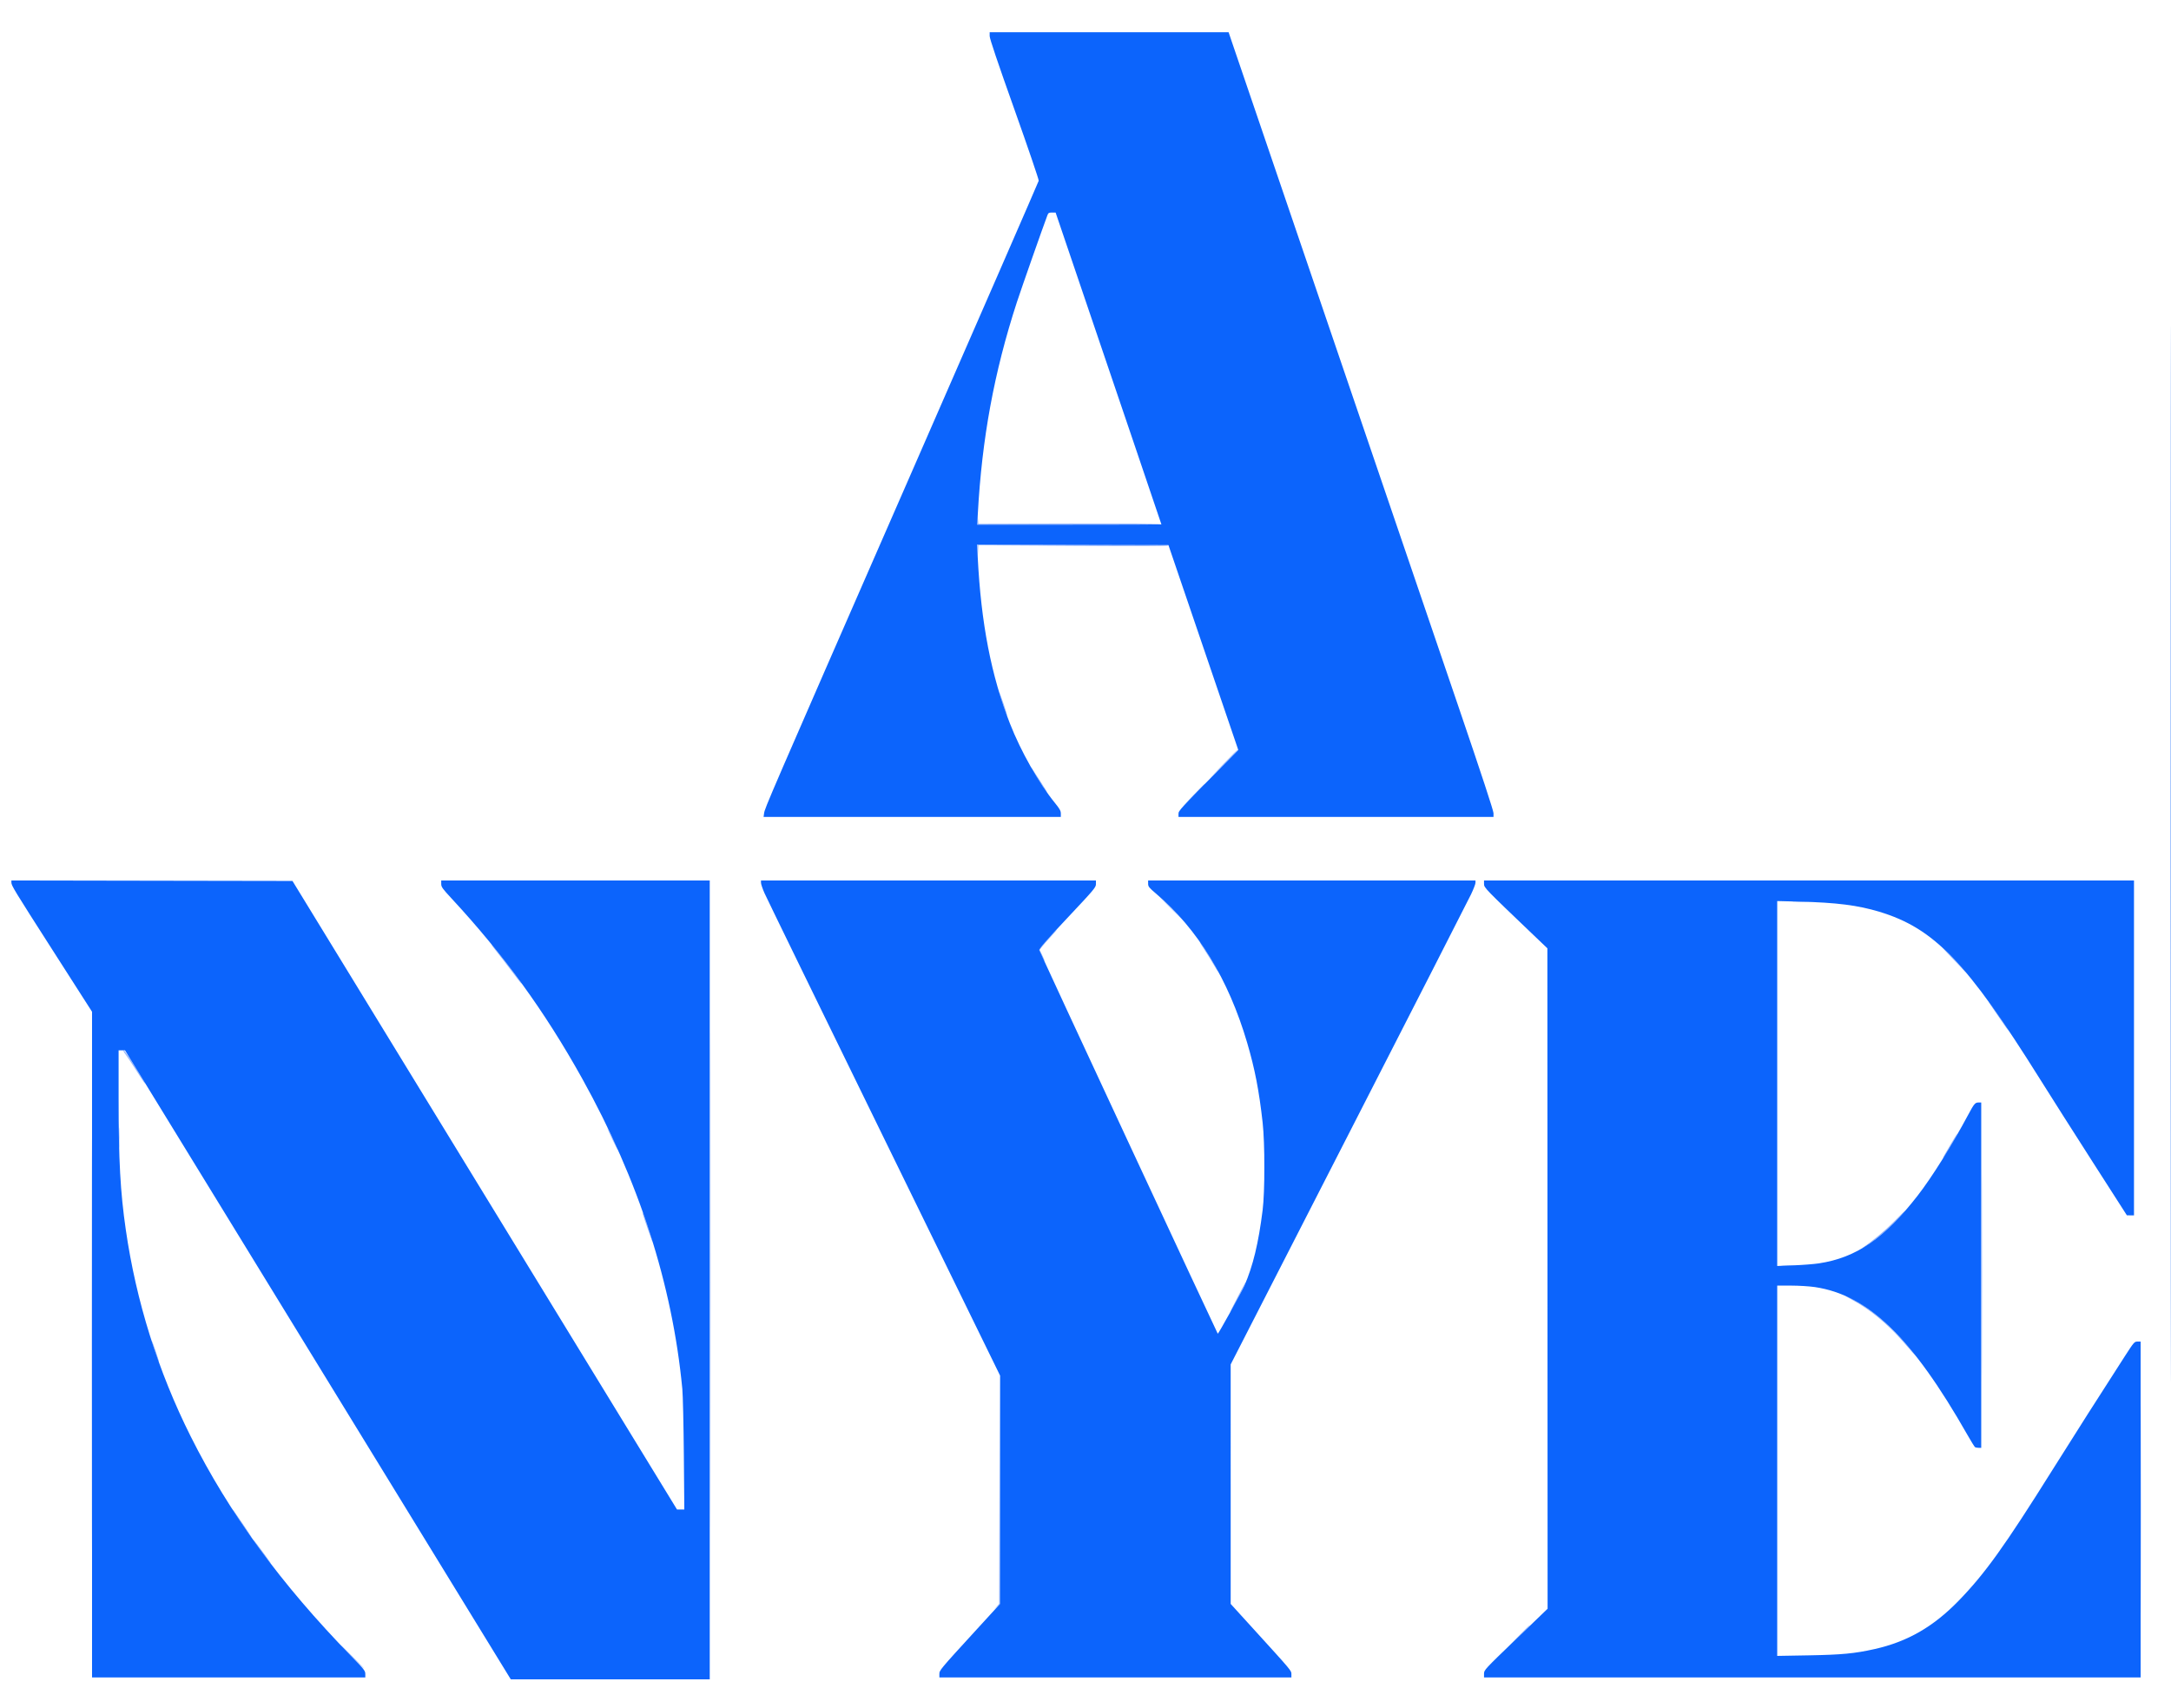 <svg xmlns="http://www.w3.org/2000/svg" width="2288" height="1800" viewBox="0 0 2288 1800" version="1.1"><path d="M 1030.175 548.250 L 1030 553 1127 553 C 1180.350 553, 1224 552.663, 1224 552.250 C 1224 551.837, 1180.602 551.623, 1127.559 551.774 L 1031.117 552.048 1030.733 547.774 L 1030.349 543.500 1030.175 548.250 M 1030.196 581.250 L 1030.392 588.500 1030.745 581.585 L 1031.099 574.671 1131.602 575.325 C 1197.788 575.755, 1231.896 575.641, 1231.493 574.989 C 1231.097 574.348, 1195.595 574, 1130.441 574 L 1030 574 1030.196 581.250 M 1053.077 729.499 C 1052.965 730.958, 1061.138 755.195, 1061.590 754.743 C 1061.801 754.533, 1059.988 748.542, 1057.563 741.430 C 1055.138 734.319, 1053.119 728.949, 1053.077 729.499 M 1289.572 804.874 L 1274.644 820.500 1290.028 805.290 C 1298.490 796.924, 1305.207 789.892, 1304.956 789.664 C 1304.705 789.435, 1297.782 796.280, 1289.572 804.874 M 1087.636 811 C 1089.463 814.841, 1102.777 835, 1103.487 835 C 1103.730 835, 1100.457 829.649, 1096.214 823.109 C 1085.957 807.298, 1085.709 806.947, 1087.636 811 M 1257.984 837.750 L 1246.500 849.500 1258.250 838.016 C 1264.713 831.700, 1270 826.413, 1270 826.266 C 1270 825.546, 1268.650 826.836, 1257.984 837.750 M 748.495 1349 C 748.495 1580.825, 748.610 1675.663, 748.750 1559.750 C 748.890 1443.838, 748.890 1254.163, 748.750 1138.250 C 748.610 1022.338, 748.495 1117.175, 748.495 1349 M 1233 956.500 C 1239.307 962.825, 1244.692 968, 1244.967 968 C 1245.242 968, 1240.307 962.825, 1234 956.500 C 1227.693 950.175, 1222.308 945, 1222.033 945 C 1221.758 945, 1226.693 950.175, 1233 956.500 M 1890.292 950.742 C 1894.027 950.935, 1899.877 950.934, 1903.292 950.739 C 1906.706 950.545, 1903.650 950.387, 1896.500 950.389 C 1889.350 950.390, 1886.556 950.550, 1890.292 950.742 M 1104.098 989.613 C 1099.094 994.900, 1095.021 999.963, 1095.047 1000.863 C 1095.094 1002.505, 1100.864 1014.140, 1100.953 1012.772 C 1100.979 1012.372, 1099.797 1009.592, 1098.327 1006.594 L 1095.654 1001.143 1098.197 997.822 C 1099.595 995.995, 1103.765 991.237, 1107.464 987.250 C 1111.162 983.263, 1113.964 980, 1113.691 980 C 1113.419 980, 1109.102 984.326, 1104.098 989.613 M 1270.101 1002.235 C 1273.436 1007.315, 1277.742 1014.290, 1279.669 1017.735 C 1281.596 1021.181, 1283.401 1024, 1283.682 1024 C 1283.962 1024, 1282.744 1021.413, 1280.975 1018.250 C 1276.896 1010.957, 1265.209 993, 1264.541 993 C 1264.264 993, 1266.766 997.156, 1270.101 1002.235 M 522.606 1002 C 525.934 1006.125, 533.289 1015.688, 538.951 1023.250 C 544.613 1030.813, 549.453 1037, 549.708 1037 C 550.820 1037, 521.053 998.078, 518.211 995.817 C 517.301 995.093, 519.279 997.875, 522.606 1002 M 2055.961 1008.500 C 2072.531 1025.874, 2074.272 1027.574, 2068.251 1020.500 C 2065.442 1017.200, 2058.738 1010.225, 2053.353 1005 C 2044.497 996.407, 2044.746 996.741, 2055.961 1008.500 M 2098.029 1059.500 C 2100.328 1062.800, 2105.322 1070.112, 2109.127 1075.750 C 2112.932 1081.388, 2116.285 1086, 2116.578 1086 C 2117.280 1086, 2099.784 1060.372, 2096.439 1056.500 C 2095.014 1054.850, 2095.729 1056.200, 2098.029 1059.500 M 96.494 1417 C 96.494 1610.325, 96.609 1689.412, 96.750 1592.750 C 96.891 1496.087, 96.891 1337.912, 96.750 1241.250 C 96.609 1144.587, 96.494 1223.675, 96.494 1417 M 132.284 1111.285 C 134.083 1113.642, 139.312 1121.517, 143.902 1128.785 C 148.493 1136.053, 152.470 1142, 152.740 1142 C 153.009 1142, 152.587 1140.987, 151.802 1139.750 C 151.017 1138.513, 146.175 1130.638, 141.043 1122.250 C 135.911 1113.862, 131.105 1107, 130.362 1107 C 129.529 1107, 130.264 1108.638, 132.284 1111.285 M 2088.489 1344 C 2088.489 1444.375, 2088.607 1485.438, 2088.750 1435.250 C 2088.893 1385.063, 2088.893 1302.938, 2088.750 1252.750 C 2088.607 1202.563, 2088.489 1243.625, 2088.489 1344 M 125.411 1199 C 125.411 1208.625, 125.561 1212.563, 125.745 1207.750 C 125.928 1202.938, 125.928 1195.063, 125.745 1190.250 C 125.561 1185.438, 125.411 1189.375, 125.411 1199 M 640.087 1189.102 C 640.039 1189.433, 642.450 1194.833, 645.444 1201.102 C 648.438 1207.371, 650.896 1212.050, 650.907 1211.500 C 650.928 1210.354, 640.220 1188.186, 640.087 1189.102 M 2055.957 1205.750 C 2052.514 1211.662, 2049.043 1217.625, 2048.243 1219 C 2046.849 1221.397, 2046.858 1221.417, 2048.469 1219.500 C 2049.969 1217.714, 2052.763 1213.105, 2060.742 1199.250 C 2062.089 1196.912, 2062.971 1195, 2062.704 1195 C 2062.437 1195, 2059.401 1199.838, 2055.957 1205.750 M 1332.425 1230 C 1332.425 1241.825, 1332.569 1246.662, 1332.746 1240.750 C 1332.923 1234.838, 1332.923 1225.162, 1332.746 1219.250 C 1332.569 1213.338, 1332.425 1218.175, 1332.425 1230 M 1995.984 1287.576 C 1986.478 1297.159, 1972.996 1308.416, 1963.415 1314.770 C 1961.783 1315.853, 1961.870 1315.872, 1964 1314.897 C 1967.525 1313.285, 1980.293 1303.703, 1988.062 1296.840 C 1993.776 1291.792, 2008.736 1276, 2007.804 1276 C 2007.619 1276, 2002.300 1281.209, 1995.984 1287.576 M 677.365 1279.500 C 679.778 1287.359, 687.861 1310.300, 687.923 1309.463 C 688.026 1308.079, 678.226 1278.881, 677.399 1278.106 C 677.043 1277.773, 677.028 1278.400, 677.365 1279.500 M 1878.789 1333.741 C 1882.248 1333.937, 1887.648 1333.936, 1890.789 1333.738 C 1893.930 1333.540, 1891.100 1333.380, 1884.500 1333.382 C 1877.900 1333.384, 1875.330 1333.546, 1878.789 1333.741 M 1304.308 1367.095 C 1299.802 1375.843, 1296.273 1383, 1296.466 1383 C 1297.580 1383, 1313.510 1352.155, 1312.764 1351.443 C 1312.619 1351.304, 1308.813 1358.348, 1304.308 1367.095 M 1952.789 1370.484 C 1970.536 1380.012, 1989.241 1395.423, 2005.140 1413.614 C 2009.893 1419.051, 2014.999 1424.850, 2016.488 1426.500 L 2019.195 1429.500 2017.030 1426.500 C 2011.852 1419.326, 1995.686 1401.949, 1986.235 1393.396 C 1975.564 1383.741, 1961.811 1373.953, 1951.849 1368.924 C 1942.851 1364.381, 1943.533 1365.514, 1952.789 1370.484 M 160.076 1413.498 C 159.965 1414.959, 167.139 1436.195, 167.591 1435.742 C 167.802 1435.531, 166.215 1430.215, 164.064 1423.929 C 161.913 1417.643, 160.118 1412.949, 160.076 1413.498 M 2256.489 1591 C 2256.489 1688.625, 2256.606 1728.563, 2256.750 1679.750 C 2256.893 1630.938, 2256.893 1551.063, 2256.750 1502.250 C 2256.606 1453.438, 2256.489 1493.375, 2256.489 1591 M 1053.246 1569.445 L 1053 1690.391 1050.273 1693.445 L 1047.546 1696.500 1050.777 1693.477 L 1054.008 1690.453 1053.750 1569.477 L 1053.492 1448.500 1053.246 1569.445 M 245.519 1592 C 247.326 1595.340, 264.371 1620.111, 265.224 1620.638 C 265.729 1620.950, 261.763 1614.747, 256.410 1606.853 C 247.421 1593.594, 243.451 1588.181, 245.519 1592 M 269.540 1627 C 275.628 1635.639, 285.044 1648, 285.539 1648 C 286.101 1648, 269.242 1625.043, 267.180 1623 C 266.347 1622.175, 267.409 1623.975, 269.540 1627 M 1599.984 1724.750 L 1588.500 1736.500 1600.250 1725.016 C 1606.713 1718.700, 1612 1713.413, 1612 1713.266 C 1612 1712.546, 1610.650 1713.836, 1599.984 1724.750 M 371 1746.500 C 377.858 1753.375, 383.695 1759, 383.970 1759 C 384.245 1759, 378.858 1753.375, 372 1746.500 C 365.142 1739.625, 359.305 1734, 359.030 1734 C 358.755 1734, 364.142 1739.625, 371 1746.500" stroke="none" fill="#96b6fc" fill-rule="evenodd"/><path d="M 2287.498 900 C 2287.498 1395.275, 2287.611 1597.888, 2287.750 1350.250 C 2287.889 1102.613, 2287.889 697.388, 2287.750 449.750 C 2287.611 202.113, 2287.498 404.725, 2287.498 900 M 1043 38.030 C 1043 40.759, 1051.405 65.678, 1069.057 115.280 C 1083.389 155.551, 1094.924 189.400, 1094.690 190.500 C 1094.456 191.600, 1032.082 334.677, 956.081 508.450 C 807.909 847.234, 806.033 851.574, 805.252 857.250 L 804.737 861 961.368 861 L 1118 861 1118 857.456 C 1118 854.588, 1116.788 852.422, 1111.649 846.109 C 1094.808 825.418, 1075.829 791.885, 1064.330 762.500 C 1044.641 712.188, 1033.925 656.819, 1030.412 587.245 L 1029.743 573.990 1130.575 574.245 L 1231.408 574.500 1268.208 682.486 L 1305.008 790.472 1287.736 807.986 C 1242.971 853.380, 1242 854.438, 1242 857.827 L 1242 861 1408 861 L 1574 861 1574 857.086 C 1574 854.561, 1561.190 815.587, 1537.926 747.336 C 1518.085 689.126, 1456.830 509.425, 1401.804 348 C 1346.777 186.575, 1300.196 49.888, 1298.289 44.250 L 1294.823 34 1168.911 34 L 1043 34 1043 38.030 M 1103.909 226.739 C 1099.391 238.624, 1076.115 304.909, 1071.688 318.500 C 1047.758 391.965, 1034.826 462.063, 1030.503 541.750 L 1029.893 553 1126.946 553 C 1180.326 553, 1224 552.870, 1224 552.712 C 1224 552.554, 1210.711 513.291, 1194.469 465.462 C 1178.226 417.633, 1153.139 343.742, 1138.719 301.260 L 1112.500 224.020 1108.725 224.010 C 1105.527 224.002, 1104.792 224.418, 1103.909 226.739 M 12 930.037 C 12 933.411, 14.194 937.013, 56.393 1002.931 L 97 1066.363 97 1417.181 L 97 1768 241 1768 L 385 1768 385 1764.359 C 385 1761.019, 383.780 1759.466, 370.250 1745.591 C 296.080 1669.528, 241.495 1594.836, 200.989 1513.977 C 166.626 1445.383, 143.488 1371.679, 132.559 1296 C 126.803 1256.138, 125.001 1223.185, 125.001 1157.750 L 125 1107 128.364 1107 L 131.728 1107 335.023 1438.500 L 538.318 1770 643.159 1770 L 748 1770 748 1349 L 748 928 606.500 928 L 465 928 465 931.601 C 465 934.794, 466.223 936.522, 475.797 946.851 C 530.793 1006.187, 574.120 1065.910, 613.454 1136.601 C 673.262 1244.092, 708.634 1353.704, 719.105 1464 C 719.705 1470.325, 720.422 1501.487, 720.698 1533.250 L 721.200 1591 717.350 1590.995 L 713.500 1590.990 510.866 1259.745 L 308.231 928.500 160.116 928.247 L 12 927.993 12 930.037 M 802 930.452 C 802 931.800, 803.629 936.637, 805.621 941.202 C 807.612 945.766, 864.312 1062.085, 931.621 1199.689 L 1054 1449.878 1053.961 1570.189 L 1053.922 1690.500 1027.852 1719 C 990.259 1760.095, 990 1760.407, 990 1764.526 L 990 1768 1175.500 1768 L 1361 1768 1361 1764.595 C 1361 1760.770, 1361.786 1761.707, 1320.661 1716.500 L 1297.008 1690.500 1297.004 1564.289 L 1297 1438.078 1421.299 1195.289 C 1489.663 1061.755, 1547.713 948.072, 1550.299 942.661 C 1552.885 937.249, 1555 931.737, 1555 930.411 L 1555 928 1382.500 928 L 1210 928 1210 931.392 C 1210 934.411, 1210.918 935.563, 1218.354 941.876 C 1262.315 979.199, 1294.715 1032.223, 1314.362 1099 C 1322.483 1126.601, 1326.916 1149.442, 1330.666 1183 C 1333.120 1204.968, 1333.124 1255.960, 1330.672 1275.500 C 1326.286 1310.455, 1320.569 1334.130, 1311.430 1355.184 C 1308.788 1361.270, 1283.876 1406.219, 1283.412 1405.737 C 1282.653 1404.946, 1095.684 1003.124, 1095.313 1001.484 C 1094.962 999.934, 1101.791 992.093, 1124.926 967.484 C 1153.310 937.292, 1154.995 935.290, 1154.997 931.750 L 1155 928 978.500 928 L 802 928 802 930.452 M 1564 931.678 C 1564 935.617, 1564.973 936.621, 1616.638 985.990 L 1630.776 999.500 1630.888 1347.541 L 1631 1695.582 1597.500 1727.851 C 1564.628 1759.515, 1564 1760.194, 1564 1764.060 L 1564 1768 1910 1768 L 2256 1768 2256 1591 L 2256 1414 2252.659 1414 C 2249.448 1414, 2248.936 1414.591, 2239.471 1429.250 C 2214.502 1467.921, 2184.734 1514.675, 2163.230 1549 C 2112.663 1629.715, 2091.940 1658.617, 2064.115 1687.240 C 2037.421 1714.700, 2010.127 1730.368, 1975.500 1738.112 C 1954.601 1742.786, 1940.827 1744.096, 1906.250 1744.701 L 1873 1745.283 1873 1550.141 L 1873 1355 1887.622 1355 C 1895.675 1355, 1906.935 1355.697, 1912.687 1356.551 C 1968.875 1364.894, 2015.087 1409.692, 2073.558 1512.500 C 2077.312 1519.100, 2080.860 1524.831, 2081.442 1525.235 C 2082.024 1525.639, 2083.738 1525.976, 2085.250 1525.985 L 2088 1526 2088 1344 L 2088 1162 2085.155 1162 C 2081.603 1162, 2080.480 1163.317, 2074.502 1174.500 C 2056.962 1207.308, 2036.290 1240.414, 2021.113 1260 C 1986.136 1305.137, 1956.440 1325.545, 1917 1331.549 C 1911.775 1332.344, 1899.737 1333.292, 1890.250 1333.655 L 1873 1334.314 1873 1142.006 L 1873 949.697 1896.750 950.302 C 1935.679 951.293, 1958.026 954.134, 1980.598 960.962 C 2038.524 978.484, 2072.842 1014.207, 2149.713 1137 C 2160.903 1154.875, 2186.133 1194.567, 2205.779 1225.205 L 2241.500 1280.910 2245.250 1280.955 L 2249 1281 2249 1104.500 L 2249 928 1906.500 928 L 1564 928 1564 931.678" stroke="none" fill="#0c64fc" fill-rule="evenodd"/></svg>